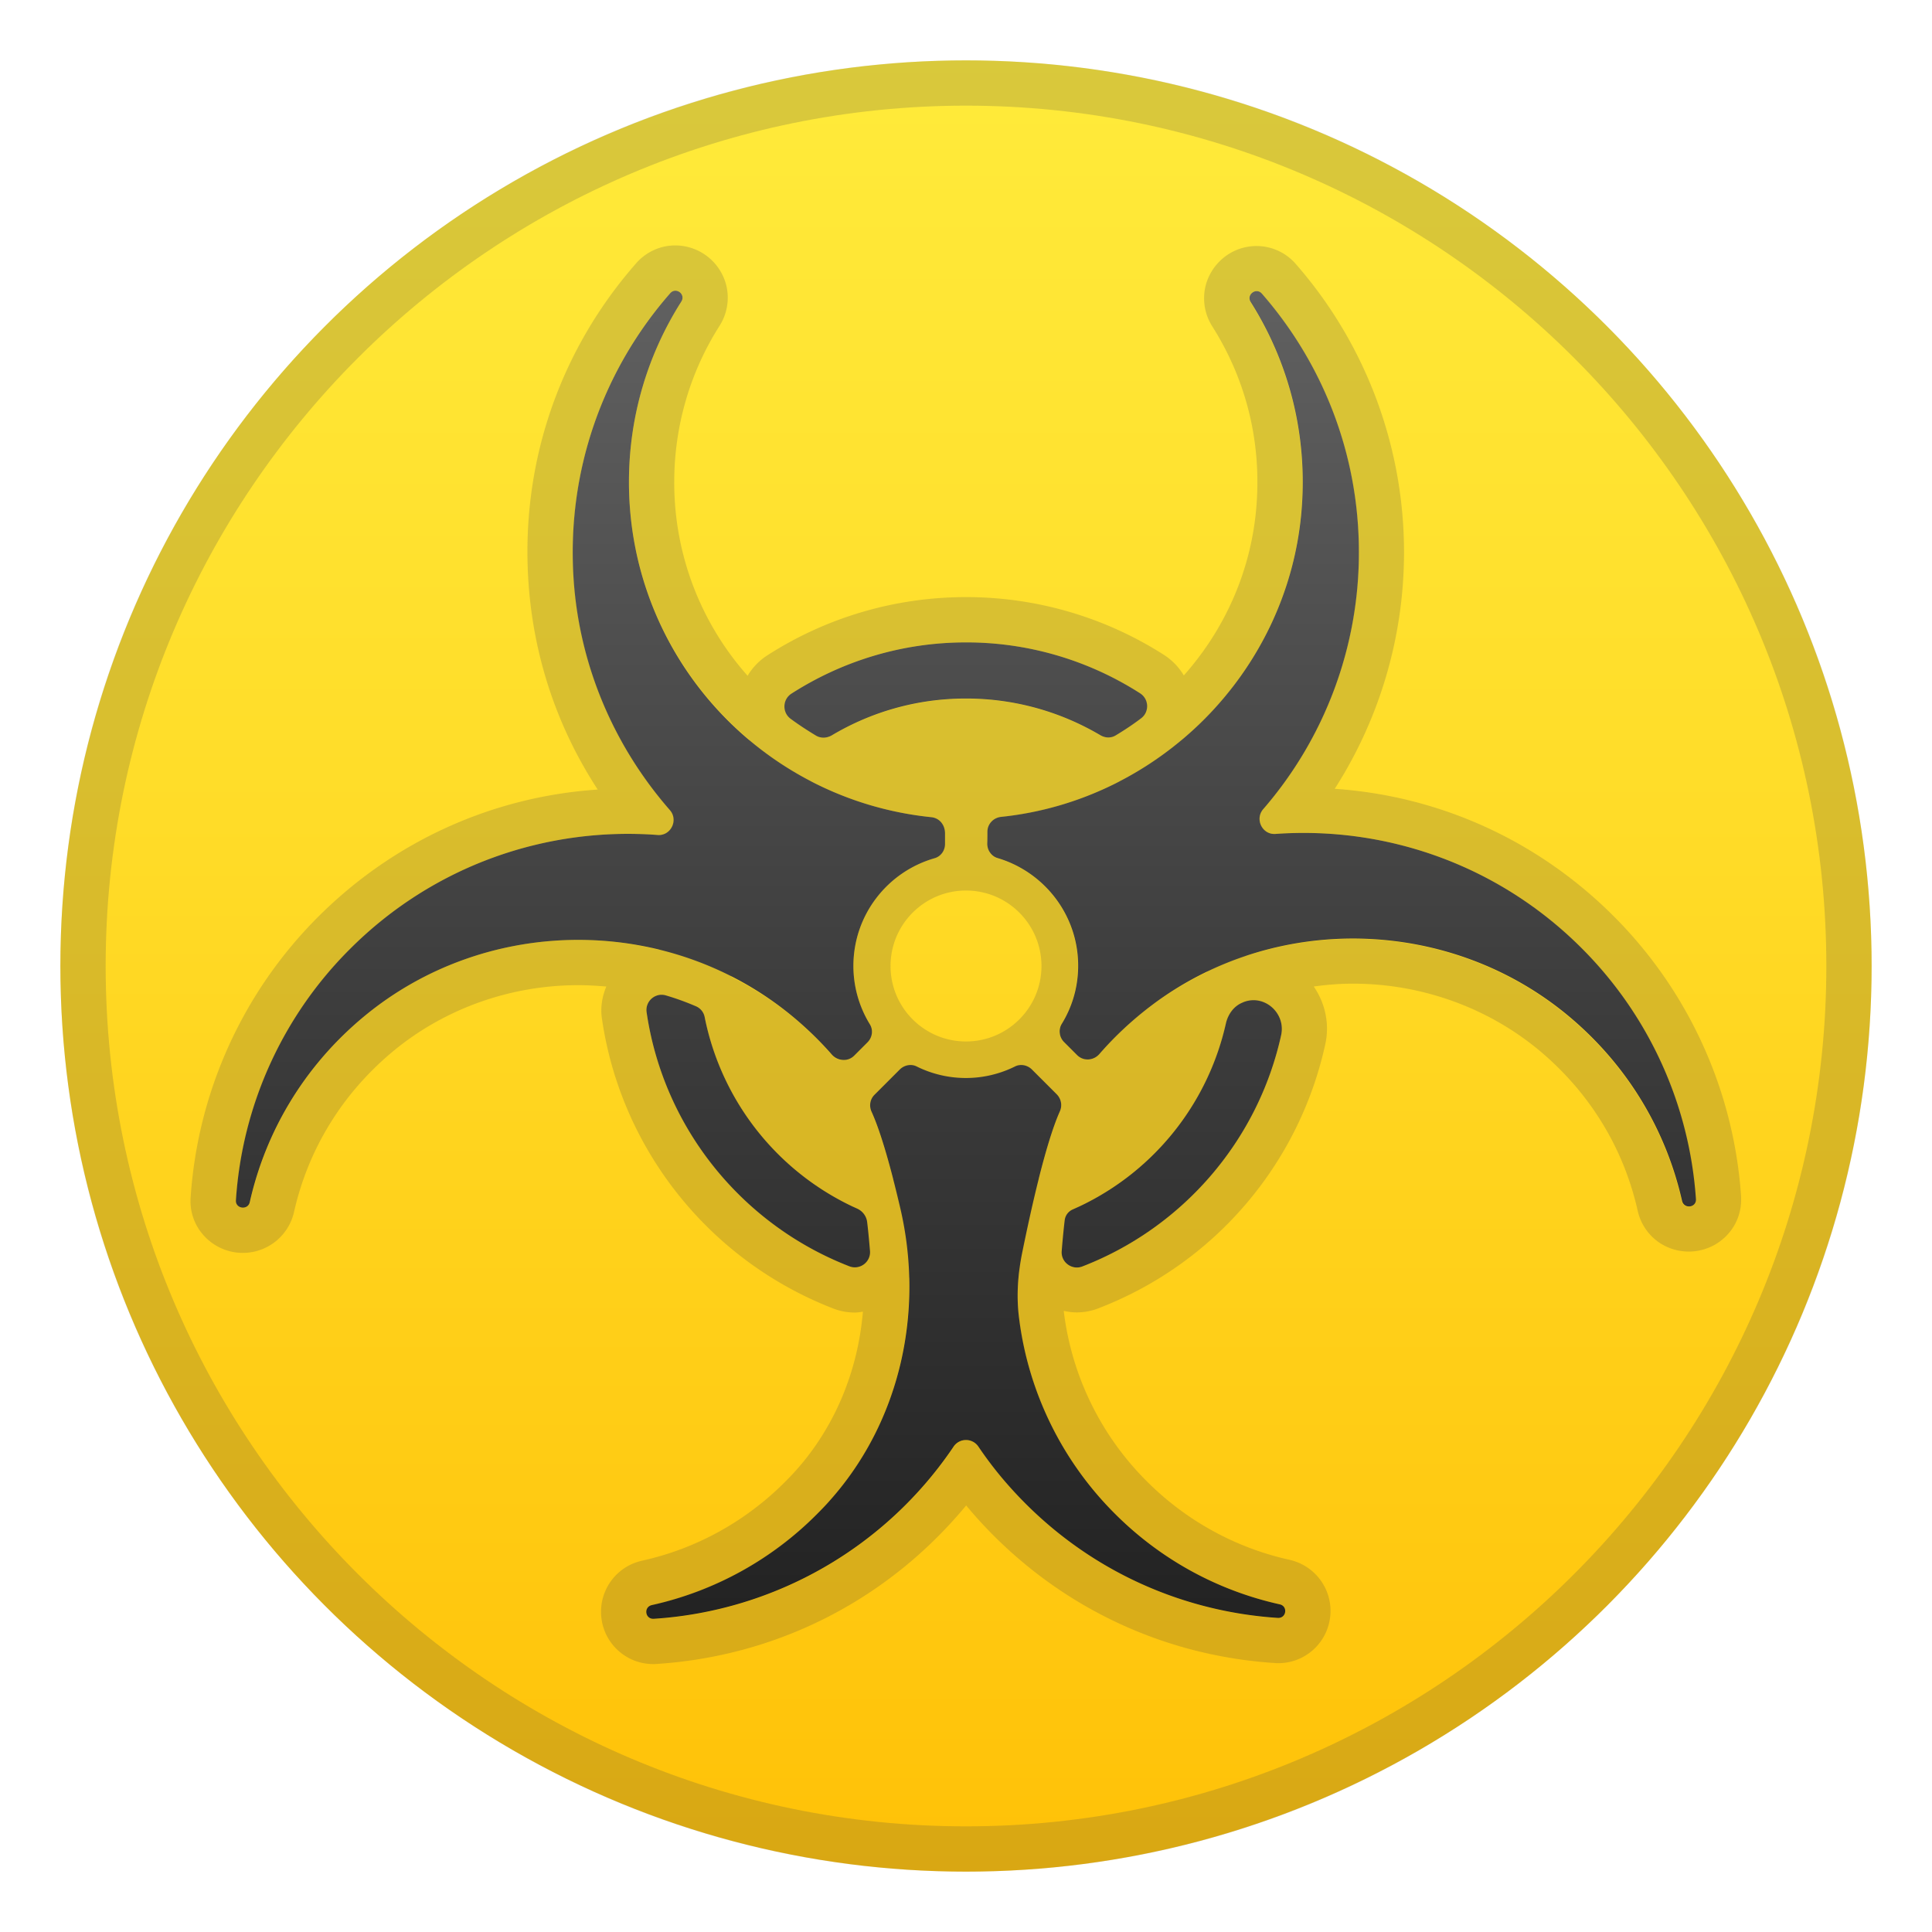 <svg viewBox="0 0 128 128" xmlns="http://www.w3.org/2000/svg"><linearGradient id="a" x1="64" x2="64" y1="3.167" y2="124.88" gradientUnits="userSpaceOnUse"><stop stop-color="#FFEB3B" offset="0"/><stop stop-color="#FFDC28" offset=".419"/><stop stop-color="#FFC107" offset=".995"/></linearGradient><circle cx="64" cy="64" r="60" fill="url(#a)"/><path d="M64 7c31.43 0 57 25.57 57 57s-25.57 57-57 57S7 95.43 7 64 32.57 7 64 7m0-3C30.86 4 4 30.86 4 64s26.86 60 60 60 60-26.86 60-60S97.14 4 64 4z" fill="#424242" opacity=".2"/><path d="M106.9 60.69c-4.99-4.99-11.49-7.95-18.47-8.43a29.058 29.058 0 0 0 4.59-15.67c0-7.03-2.55-13.82-7.17-19.1a3.445 3.445 0 0 0-2.6-1.19c-1.27 0-2.43.69-3.05 1.81-.61 1.1-.56 2.45.12 3.52 2.3 3.63 3.3 7.83 2.9 12.16-.39 4.19-2.14 7.98-4.79 10.96-.31-.53-.75-.99-1.28-1.34A24.295 24.295 0 0 0 64 39.56c-4.69 0-9.25 1.34-13.18 3.87-.54.35-.97.81-1.29 1.34a19.248 19.248 0 0 1-4.86-12.84c0-3.68 1.04-7.26 3-10.34.68-1.07.73-2.42.12-3.52a3.489 3.489 0 0 0-3.05-1.81c-.99 0-1.94.43-2.6 1.19-5.15 5.87-7.68 13.41-7.12 21.23.35 4.9 1.91 9.54 4.58 13.63-7 .47-13.52 3.43-18.53 8.44a29.02 29.02 0 0 0-8.44 18.57c-.07.97.26 1.89.92 2.59a3.48 3.48 0 0 0 5.93-1.61c.94-4.18 3.21-7.86 6.55-10.64 3.41-2.83 7.77-4.39 12.29-4.39.62 0 1.24.04 1.85.09-.28.67-.4 1.4-.29 2.13 1.26 8.68 7.14 16.03 15.32 19.2.46.18.95.27 1.44.27.18 0 .36-.03.53-.06-.33 3.92-1.85 7.62-4.42 10.5-.25.28-.51.55-.77.81-2.6 2.6-5.87 4.4-9.44 5.19-1.73.38-2.89 2-2.7 3.76s1.67 3.09 3.44 3.09h.1l.14-.01c7.79-.51 14.91-4.05 20.05-9.98.15-.17.29-.34.44-.52.13.15.26.31.39.46 5.14 5.92 12.26 9.47 20.05 9.98l.1.01h.14c1.77 0 3.25-1.33 3.44-3.09s-.97-3.37-2.7-3.76c-3.57-.79-6.84-2.59-9.44-5.19a19.148 19.148 0 0 1-5.51-11.26v-.04c.28.06.56.1.85.1.49 0 .98-.09 1.44-.27A24.306 24.306 0 0 0 87.8 69.2c.3-1.34.01-2.72-.76-3.84.85-.12 1.72-.19 2.59-.19 4.57 0 8.99 1.6 12.43 4.49 3.28 2.77 5.51 6.41 6.44 10.55.36 1.6 1.75 2.71 3.39 2.71.96 0 1.89-.4 2.54-1.1.66-.7.98-1.62.92-2.59a29.052 29.052 0 0 0-8.45-18.54zM52.44 45.95c3.33-2.14 7.3-3.39 11.56-3.39 4.25 0 8.21 1.24 11.53 3.38.41.26.53.75.4 1.17-.82.65-1.69 1.23-2.62 1.74-.14-.02-.28-.05-.41-.13-2.62-1.54-5.65-2.43-8.9-2.43s-6.29.9-8.91 2.44c-.13.08-.28.12-.43.13-.92-.5-1.79-1.07-2.61-1.71-.15-.43-.02-.93.39-1.2zM64 59c2.76 0 5 2.24 5 5s-2.24 5-5 5-5-2.24-5-5 2.24-5 5-5zm-25.68 3.27c-5.06 0-10.12 1.69-14.2 5.08-4 3.32-6.52 7.67-7.56 12.29-.06.25-.26.37-.46.37-.24 0-.48-.17-.46-.49a25.94 25.94 0 0 1 7.56-16.65 25.921 25.921 0 0 1 18.41-7.62c.66 0 1.32.03 1.98.07h.08c.83 0 1.29-1.01.73-1.65-3.62-4.14-5.97-9.42-6.37-15.2-.53-7.31 1.97-14.03 6.37-19.04.1-.12.23-.17.35-.17.32 0 .62.36.39.72-2.2 3.46-3.47 7.56-3.47 11.96 0 6.84 3.09 12.95 7.94 17.04.26.4.59.76.99 1.06.62.46 1.27.89 1.94 1.28.38.22.8.37 1.23.46 2.42 1.25 5.09 2.07 7.93 2.36.33.03.6.23.76.52-.02.15-.04.29-.04.44l-.01.8c0 .19.02.37.04.55-.12.19-.3.34-.53.41-3.1.89-5.38 3.75-5.38 7.14 0 1.42.4 2.74 1.09 3.86.13.21.16.45.11.68-.09.07-.18.14-.27.22l-1.45 1.45c-.05.01-.09.03-.14.03-.29 0-.57-.12-.78-.36a22.81 22.81 0 0 0-2.48-2.43c-1.28-1.08-2.68-1.97-4.13-2.71-.35-.35-.76-.63-1.22-.83-.74-.32-1.51-.6-2.31-.84-.38-.11-.77-.17-1.16-.17-.06 0-.12.02-.18.02-1.72-.43-3.51-.65-5.3-.65zm18.32 21.7c-.12 0-.24-.02-.36-.07-7.07-2.74-12.31-9.12-13.44-16.84-.07-.5.23-.93.66-1.09 1.05.29 2.07.66 3.05 1.12.06.1.12.19.14.31 1.11 5.57 4.83 10.2 9.84 12.55.06.26.13.52.19.81.23 1.01.38 2.02.46 3.03-.16.1-.34.18-.54.18zm17.24 16.32c3.11 3.11 6.91 5.11 10.91 6 .55.12.45.91-.1.91h-.04a25.965 25.965 0 0 1-17.98-8.95c-.67-.77-1.28-1.57-1.84-2.4-.2-.29-.51-.44-.82-.44s-.62.15-.82.44a25.965 25.965 0 0 1-19.86 11.41h-.04c-.55 0-.65-.79-.1-.91 4-.89 7.8-2.89 10.91-6 .31-.31.6-.62.89-.94 3.62-4.06 5.37-9.37 5.24-14.73.3-.62.45-1.31.4-2-.03-.42-.12-1.37-.2-2.08a4.1 4.1 0 0 0-1.26-2.48c-.44-1.71-.94-3.38-1.43-4.45a.982.982 0 0 1 .07-.94c.33-.18.64-.39.91-.66l.88-.88c.17-.17.32-.36.46-.55.09-.02.17-.05.26-.05.14 0 .27.03.4.09a7.323 7.323 0 0 0 6.54 0c.13-.06.26-.09.4-.09.09 0 .17.03.26.05.13.19.29.38.46.55l.86.86c.27.27.59.48.91.66.18.28.21.63.07.94-.48 1.07-.96 2.71-1.39 4.42-.7.62-1.16 1.48-1.28 2.43-.08.67-.18 1.74-.21 2.21-.03.5.04 1 .19 1.48-.13 1.03-.15 2.08-.03 3.11.6 4.74 2.72 9.34 6.38 12.99zm11-31.71c-1.55 7.04-6.57 12.78-13.18 15.33-.12.05-.24.07-.36.07-.26 0-.51-.11-.69-.29.01-.04.01-.08.02-.12.29-1.41.55-2.61.79-3.62 4.89-2.29 8.56-6.76 9.77-12.15.07-.32.21-.61.41-.85.53-.24 1.06-.46 1.61-.65 1.04.11 1.88 1.13 1.63 2.28zm27 11.37c-.2 0-.4-.12-.46-.37-1.03-4.57-3.51-8.87-7.44-12.18-4.1-3.45-9.23-5.2-14.36-5.2-2.35 0-4.71.37-6.96 1.1-.48.04-.96.13-1.41.31-.49.2-.93.48-1.32.81-1.28.62-2.51 1.35-3.67 2.22-1.28.97-2.43 2.05-3.43 3.2-.21.24-.49.36-.78.36-.05 0-.09-.02-.14-.03l-1.42-1.42c-.08-.08-.18-.14-.27-.22a.908.908 0 0 1 .11-.68 7.383 7.383 0 0 0 1.09-3.86c0-3.38-2.25-6.23-5.34-7.13a.93.93 0 0 1-.52-.41c.03-.18.05-.36.05-.55v-.68c0-.2-.03-.39-.05-.59.16-.27.43-.47.76-.5 2.77-.29 5.4-1.11 7.8-2.34.47-.08.93-.24 1.34-.49.66-.39 1.31-.83 1.93-1.3.38-.28.69-.62.94-1.01 4.36-3.67 7.32-8.97 7.87-14.93.48-5.19-.82-10.04-3.35-14.04-.23-.36.07-.73.4-.73.12 0 .24.05.34.16 4 4.58 6.43 10.57 6.43 17.13 0 6.51-2.39 12.46-6.34 17.03-.55.64-.08 1.64.74 1.64h.07c.62-.04 1.25-.07 1.87-.07 6.66 0 13.33 2.54 18.41 7.63a25.887 25.887 0 0 1 7.56 16.66c.04.31-.2.48-.45.48z" fill="#424242" opacity=".2"/><linearGradient id="b" x1="39.122" x2="39.122" y1="18" y2="109.75" gradientUnits="userSpaceOnUse"><stop stop-color="#616161" offset="0"/><stop stop-color="#3F3F3F" offset=".495"/><stop stop-color="#212121" offset="1"/></linearGradient><path d="M56.59 69.94l.88-.88c.32-.32.4-.81.16-1.2A7.383 7.383 0 0 1 56.54 64c0-3.39 2.27-6.25 5.38-7.14.42-.12.69-.51.69-.95v-.68c0-.62-.4-1.04-.91-1.09-11.25-1.15-20.03-10.64-20.03-22.2 0-4.4 1.27-8.5 3.47-11.96.31-.49-.36-.99-.74-.55-4.4 5.02-6.9 11.74-6.39 19.04.41 5.78 2.75 11.06 6.37 15.2.58.66.07 1.71-.8 1.65-7.31-.55-14.8 1.96-20.39 7.55a25.885 25.885 0 0 0-7.56 16.65c-.04.57.8.68.92.12 1.04-4.62 3.56-8.97 7.56-12.29 8.21-6.81 20.36-6.77 28.53.1.9.76 1.73 1.57 2.48 2.43.39.43 1.06.47 1.47.06z" fill="url(#b)"/><linearGradient id="c" x1="88.878" x2="88.878" y1="18" y2="109.75" gradientUnits="userSpaceOnUse"><stop stop-color="#616161" offset="0"/><stop stop-color="#3F3F3F" offset=".495"/><stop stop-color="#212121" offset="1"/></linearGradient><path d="M104.78 62.81c-5.56-5.56-13.01-8.08-20.28-7.56-.87.06-1.38-.98-.81-1.64a25.952 25.952 0 0 0 6.34-17.03c0-6.56-2.43-12.55-6.43-17.13-.38-.43-1.05.08-.74.56 2.53 4 3.83 8.86 3.35 14.04-.98 10.52-9.44 18.98-19.88 20.07-.51.05-.91.47-.91.98 0 .26 0 .54-.01.8 0 .43.27.83.68.95 3.08.91 5.34 3.76 5.34 7.13 0 1.42-.4 2.74-1.09 3.86-.23.38-.16.88.16 1.2l.86.86c.42.42 1.09.38 1.48-.07 1-1.15 2.15-2.23 3.43-3.2 8.21-6.21 19.85-5.88 27.73.75 3.93 3.31 6.41 7.62 7.44 12.18.13.56.96.46.92-.12a26.006 26.006 0 0 0-7.58-16.63z" fill="url(#c)"/><linearGradient id="d" x1="63.99" x2="63.99" y1="18" y2="109.75" gradientUnits="userSpaceOnUse"><stop stop-color="#616161" offset="0"/><stop stop-color="#3F3F3F" offset=".495"/><stop stop-color="#212121" offset="1"/></linearGradient><path d="M84.78 106.29c-4-.89-7.8-2.89-10.91-6a22.198 22.198 0 0 1-6.36-13.01c-.18-1.44-.07-2.9.22-4.32.53-2.6 1.52-7.16 2.49-9.33.17-.38.09-.82-.2-1.12l-1.65-1.65c-.29-.29-.74-.39-1.11-.21a7.323 7.323 0 0 1-6.54 0c-.37-.18-.82-.08-1.11.21l-1.67 1.67c-.3.3-.37.74-.2 1.12.68 1.49 1.37 4.09 1.91 6.41 1.59 6.82 0 14.11-4.66 19.34-.28.32-.58.63-.89.94a22.205 22.205 0 0 1-10.91 6c-.57.13-.45.95.13.91a25.965 25.965 0 0 0 19.86-11.41.99.99 0 0 1 1.64 0c.56.83 1.17 1.63 1.84 2.4 4.8 5.53 11.32 8.51 17.98 8.95.59.05.71-.78.14-.9z" fill="url(#d)"/><linearGradient id="e" x1="77.632" x2="77.632" y1="18" y2="109.75" gradientUnits="userSpaceOnUse"><stop stop-color="#616161" offset="0"/><stop stop-color="#3F3F3F" offset=".495"/><stop stop-color="#212121" offset="1"/></linearGradient><path d="M71.07 80.13c-.29.13-.49.39-.53.71-.08.65-.17 1.66-.2 2.06-.05.73.68 1.27 1.36 1.01 6.61-2.55 11.63-8.29 13.18-15.33.32-1.46-1.12-2.74-2.51-2.18-.01.01-.03.01-.04.02-.58.23-.97.77-1.11 1.38a17.696 17.696 0 0 1-10.15 12.33z" fill="url(#e)"/><linearGradient id="f" x1="50.236" x2="50.236" y1="18" y2="109.75" gradientUnits="userSpaceOnUse"><stop stop-color="#616161" offset="0"/><stop stop-color="#3F3F3F" offset=".495"/><stop stop-color="#212121" offset="1"/></linearGradient><path d="M56.28 83.9c.68.26 1.41-.28 1.36-1.01-.03-.37-.11-1.29-.19-1.93-.05-.4-.31-.73-.67-.89A17.719 17.719 0 0 1 46.69 67.4a.982.982 0 0 0-.58-.73c-.65-.28-1.31-.52-1.99-.72-.71-.21-1.39.39-1.28 1.12 1.13 7.71 6.37 14.09 13.44 16.83z" fill="url(#f)"/><linearGradient id="g" x1="63.989" x2="63.989" y1="18" y2="109.75" gradientUnits="userSpaceOnUse"><stop stop-color="#616161" offset="0"/><stop stop-color="#3F3F3F" offset=".495"/><stop stop-color="#212121" offset="1"/></linearGradient><path d="M64 46.28c3.25 0 6.29.89 8.9 2.43.32.19.71.2 1.02.01.58-.35 1.14-.72 1.68-1.13.56-.42.53-1.28-.07-1.66A21.315 21.315 0 0 0 64 42.56c-4.26 0-8.22 1.25-11.56 3.39-.6.38-.63 1.25-.06 1.67.54.4 1.11.77 1.69 1.12.31.18.7.17 1.02-.01 2.62-1.56 5.66-2.45 8.91-2.45z" fill="url(#g)"/></svg>